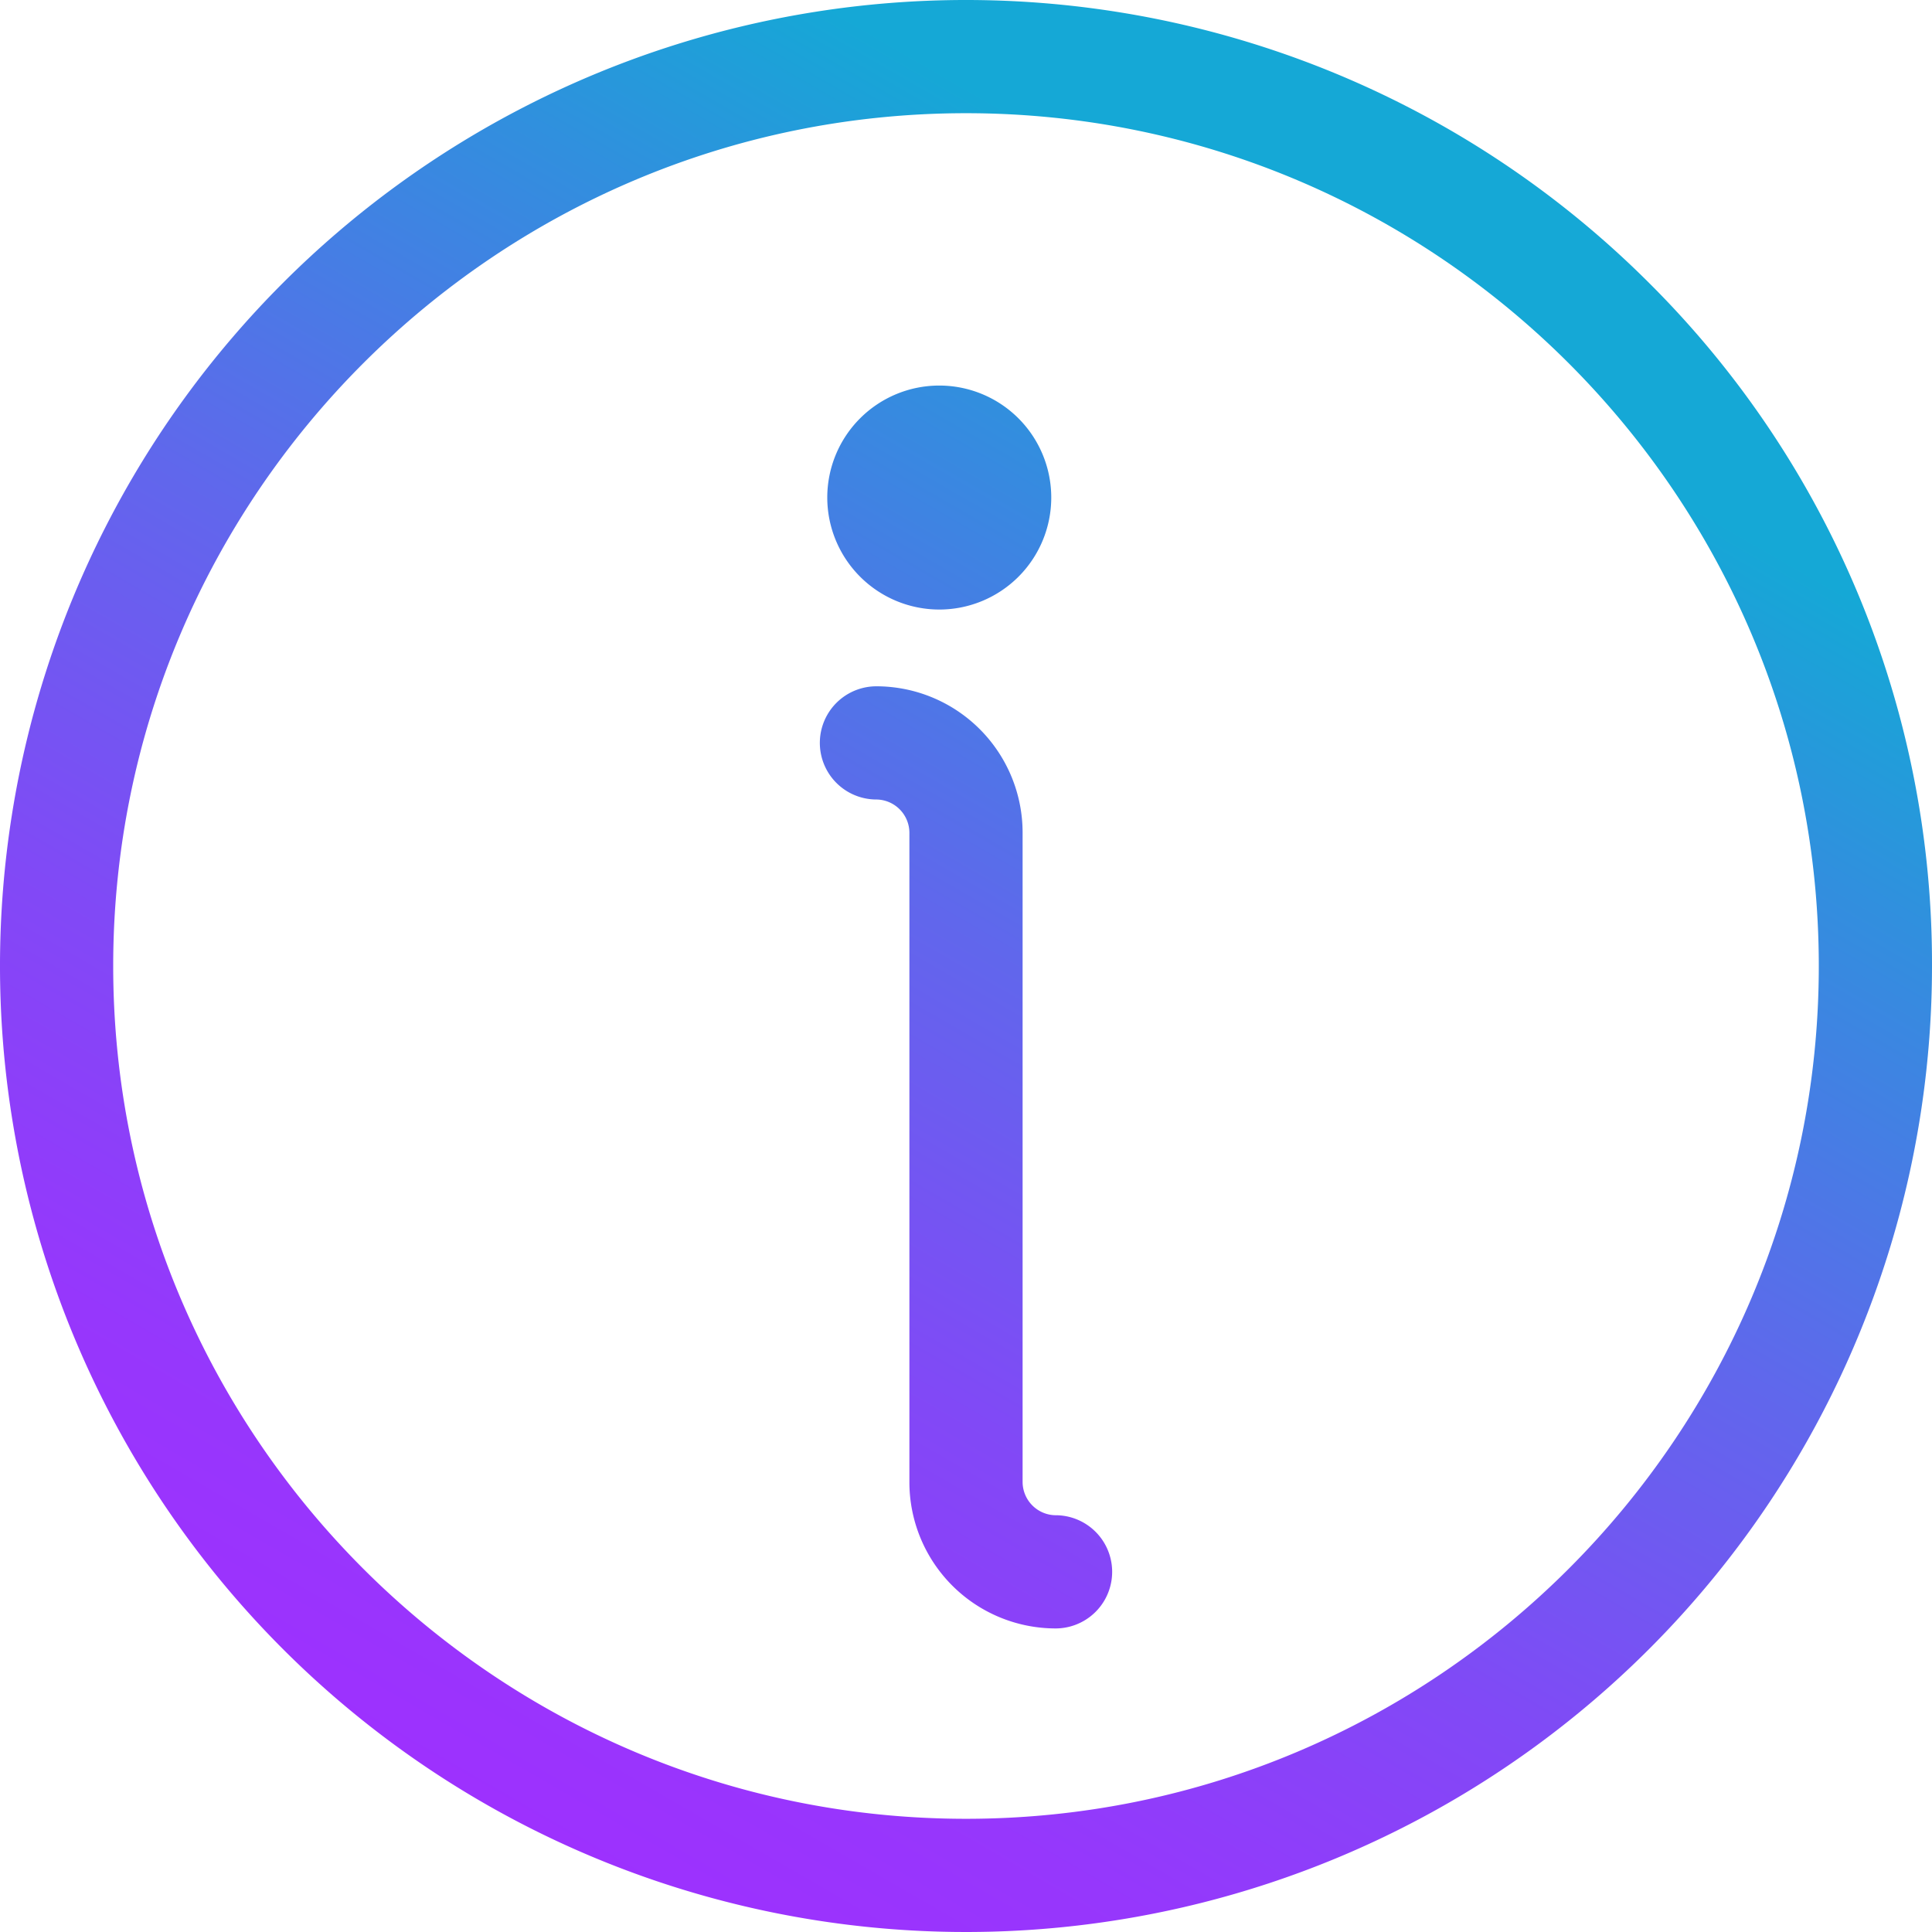 <!-- icon666.com - MILLIONS vector ICONS FREE --><svg id="Layer_1" viewBox="0 0 512 512" xmlns="http://www.w3.org/2000/svg" xmlns:xlink="http://www.w3.org/1999/xlink" data-name="Layer 1"><linearGradient id="linear-gradient" gradientUnits="userSpaceOnUse" x1="127.945" x2="384.055" y1="477.798" y2="34.202"><stop offset="0" stop-color="#9d31fe"/><stop offset=".12" stop-color="#9637fc"/><stop offset=".299" stop-color="#8149f6"/><stop offset=".517" stop-color="#6067ec"/><stop offset=".761" stop-color="#318fde"/><stop offset=".895" stop-color="#15a8d6"/></linearGradient><path d="m219.236 131.855a29.679 29.679 0 1 1 29.679 29.679 29.712 29.712 0 0 1 -29.679-29.679zm60.5 269.7a8.851 8.851 0 0 1 -8.736-8.737v-172.209a38.777 38.777 0 0 0 -38.733-38.733 15 15 0 0 0 0 30 8.85 8.85 0 0 1 8.733 8.733v172.209a38.778 38.778 0 0 0 38.733 38.734 15 15 0 1 0 0-30zm232.264-145.555a256 256 0 0 1 -437.019 181.02 256 256 0 1 1 362.039-362.039 254.323 254.323 0 0 1 74.98 181.019zm-30 0c0-124.617-101.383-226-226-226s-226 101.383-226 226 101.383 226 226 226 226-101.383 226-226z" fill="url(#linear-gradient)"/></svg>